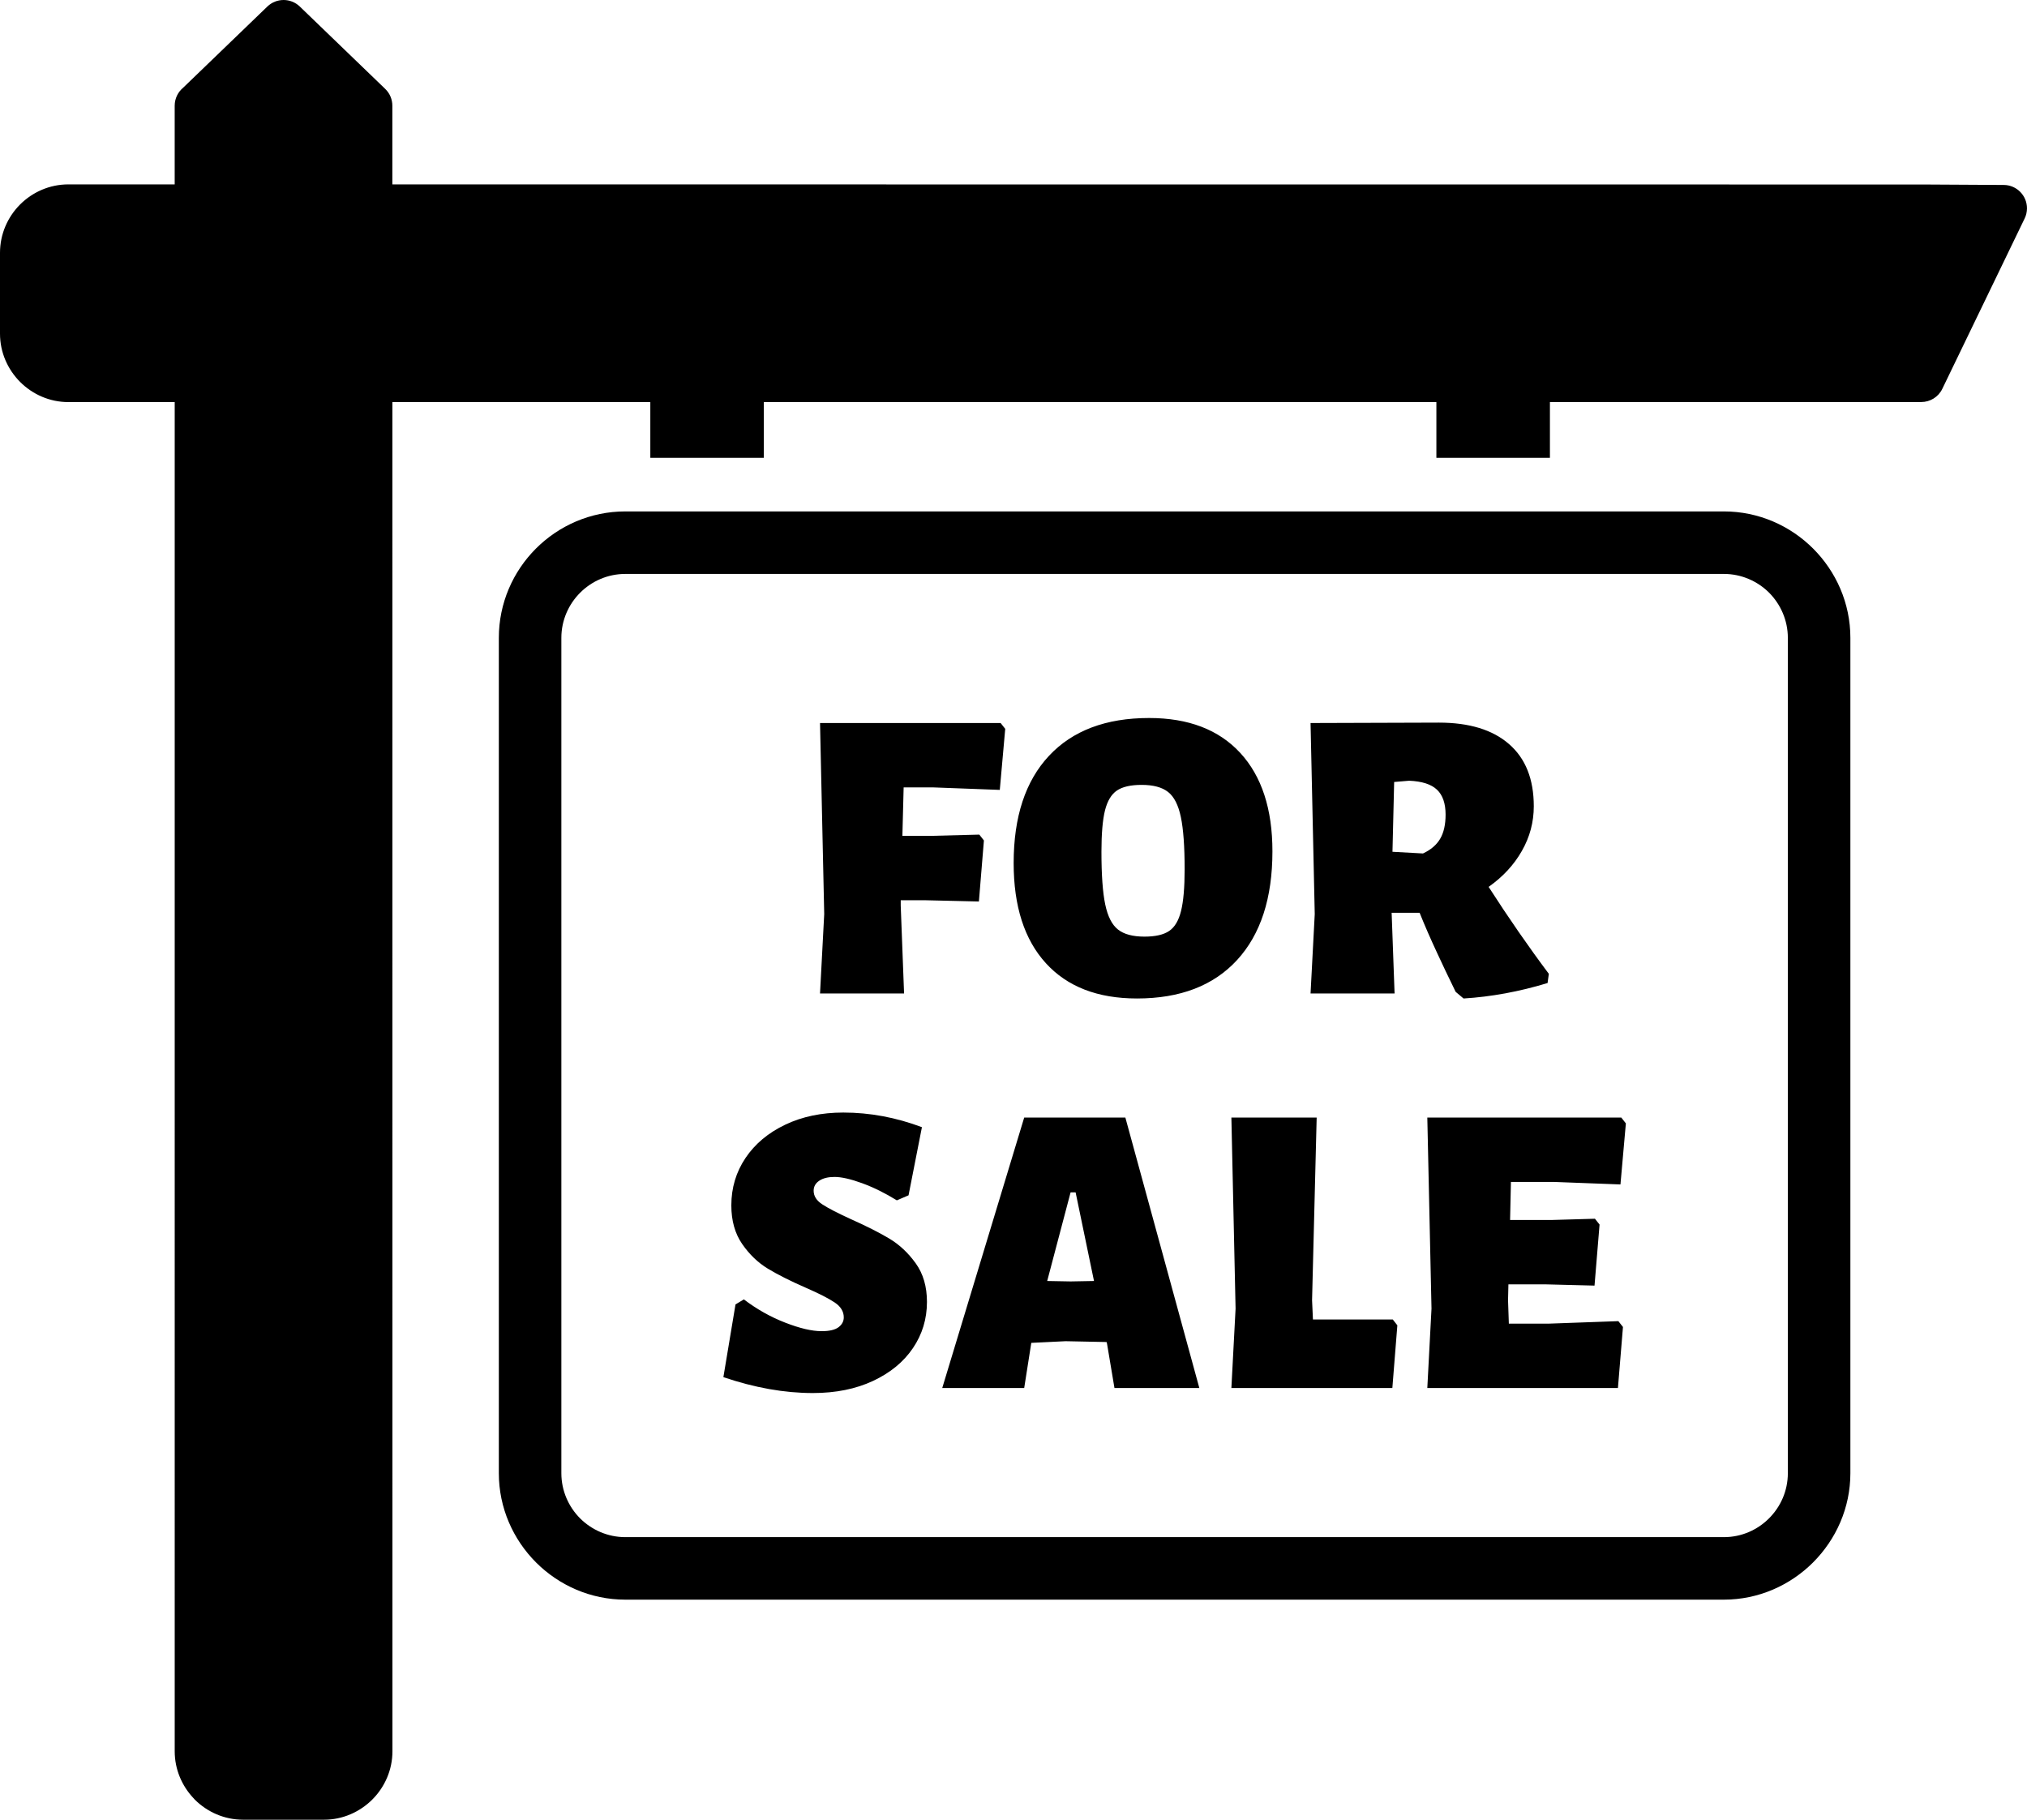 <?xml version="1.0" encoding="utf-8"?><svg version="1.1" id="Layer_1" xmlns="http://www.w3.org/2000/svg" xmlns:xlink="http://www.w3.org/1999/xlink" x="0px" y="0px" viewBox="0 0 122.879 110.328" enable-background="new 0 0 122.879 110.328" xml:space="preserve"><g><path d="M54.78,47.739l-0.076,2.939h1.724l2.939-0.076l0.279,0.354l-0.304,3.701l-3.269-0.076h-1.47v0.329l0.203,5.323h-5.095 l0.254-4.814l-0.254-11.583h10.948l0.279,0.354l-0.329,3.701l-4.055-0.152H54.78L54.78,47.739z M116.605,11.186l4.863,0.028 c0.781,0.002,1.412,0.64,1.41,1.42c-0.002,0.218-0.051,0.425-0.141,0.609l-4.992,10.331c-0.244,0.506-0.748,0.801-1.275,0.801 l-22.512,0.001v3.383h-6.883v-3.383l-40.77,0.001v3.381h-6.882v-3.381H23.787l0.003,81.802c0,1.136-0.47,2.173-1.219,2.924 c-0.757,0.755-1.796,1.225-2.928,1.225h-4.904c-1.139,0-2.178-0.468-2.93-1.219l-0.088-0.097c-0.698-0.743-1.13-1.742-1.13-2.833 V24.379H4.148c-1.138,0-2.177-0.47-2.927-1.221S0,21.369,0,20.231v-4.904c0-1.139,0.468-2.178,1.219-2.93 c0.751-0.75,1.787-1.218,2.929-1.218h6.442V6.41c0-0.438,0.198-0.828,0.508-1.088l5.111-4.927c0.551-0.529,1.419-0.524,1.964,0 l5.178,4.994c0.289,0.277,0.434,0.649,0.434,1.021v4.77L116.605,11.186L116.605,11.186z M37.906,31.007h66.6 c2.104,0,4.02,0.866,5.406,2.251c1.396,1.397,2.26,3.313,2.26,5.415v50.646c0,2.098-0.867,4.012-2.256,5.404l-0.01,0.011 c-1.393,1.388-3.307,2.252-5.4,2.252h-66.6c-2.101,0-4.017-0.864-5.408-2.253c-1.393-1.395-2.258-3.311-2.258-5.414V38.673 c0-2.109,0.862-4.027,2.251-5.416C33.879,31.869,35.797,31.007,37.906,31.007L37.906,31.007z M104.506,34.797h-66.6 c-1.065,0-2.036,0.437-2.737,1.139c-0.701,0.701-1.139,1.672-1.139,2.737v50.646c0,1.064,0.438,2.037,1.136,2.739 c0.704,0.7,1.677,1.138,2.74,1.138h66.6c1.064,0,2.033-0.437,2.732-1.137c0.707-0.706,1.143-1.675,1.143-2.74V38.673 c0-1.063-0.438-2.036-1.137-2.74C106.541,35.234,105.568,34.797,104.506,34.797L104.506,34.797z M69.66,43.532 c2.383,0,4.225,0.706,5.525,2.116s1.951,3.401,1.951,5.968c0,2.839-0.715,5.035-2.143,6.59c-1.428,1.554-3.451,2.331-6.068,2.331 c-2.383,0-4.225-0.713-5.525-2.141c-1.301-1.429-1.951-3.451-1.951-6.07c0-2.805,0.713-4.972,2.141-6.5 C65.018,44.297,67.041,43.532,69.66,43.532L69.66,43.532z M69.205,47.587c-0.66,0-1.158,0.114-1.496,0.342 c-0.338,0.229-0.578,0.63-0.723,1.204c-0.143,0.575-0.215,1.411-0.215,2.509c0,1.403,0.076,2.467,0.229,3.193 c0.152,0.727,0.408,1.233,0.773,1.521c0.361,0.287,0.898,0.431,1.607,0.431c0.66,0,1.158-0.114,1.496-0.343 s0.578-0.633,0.721-1.216c0.145-0.583,0.217-1.424,0.217-2.522c0-1.385-0.076-2.441-0.229-3.167 c-0.152-0.727-0.408-1.234-0.773-1.521C70.449,47.731,69.914,47.587,69.205,47.587L69.205,47.587z M90.242,53.771 c1.217,1.893,2.434,3.649,3.65,5.271l-0.076,0.559c-1.723,0.523-3.422,0.835-5.094,0.937l-0.48-0.405l-0.305-0.634 c-0.137-0.271-0.406-0.84-0.811-1.71c-0.406-0.87-0.762-1.686-1.066-2.446h-1.697l0.178,4.891h-5.094l0.254-4.814l-0.254-11.583 l7.779-0.025c1.844,0,3.262,0.434,4.258,1.305c0.998,0.87,1.496,2.125,1.496,3.764c0,0.962-0.24,1.866-0.723,2.711 C91.777,52.437,91.105,53.163,90.242,53.771L90.242,53.771z M87.633,49.387c0-0.675-0.174-1.179-0.52-1.507 c-0.346-0.33-0.908-0.512-1.686-0.545l-0.912,0.076l-0.102,4.232l1.85,0.102c0.473-0.221,0.82-0.516,1.039-0.887 C87.523,50.484,87.633,49.994,87.633,49.387L87.633,49.387z M51.123,67.453c1.605,0,3.193,0.296,4.765,0.887l-0.811,4.131 l-0.709,0.305c-0.71-0.439-1.412-0.785-2.104-1.039c-0.693-0.253-1.25-0.38-1.673-0.38c-0.388,0-0.697,0.075-0.925,0.228 c-0.228,0.152-0.342,0.354-0.342,0.608c0,0.321,0.173,0.596,0.52,0.823c0.346,0.229,0.925,0.528,1.736,0.899 c0.945,0.423,1.723,0.815,2.332,1.18c0.608,0.363,1.14,0.861,1.596,1.494c0.457,0.634,0.685,1.415,0.685,2.345 c0,1.03-0.283,1.965-0.849,2.8c-0.566,0.837-1.373,1.5-2.42,1.99c-1.047,0.49-2.264,0.735-3.649,0.735 c-1.724,0-3.531-0.321-5.423-0.964l0.735-4.409l0.507-0.305c0.777,0.592,1.608,1.061,2.496,1.406 c0.887,0.347,1.626,0.521,2.218,0.521c0.473,0,0.814-0.081,1.026-0.241c0.211-0.161,0.316-0.358,0.316-0.596 c0-0.354-0.181-0.654-0.545-0.899c-0.362-0.245-0.95-0.545-1.76-0.899c-0.93-0.406-1.694-0.79-2.293-1.153 c-0.601-0.363-1.12-0.861-1.559-1.495c-0.439-0.634-0.659-1.416-0.659-2.344c0-1.065,0.288-2.024,0.862-2.878 c0.574-0.852,1.376-1.524,2.407-2.015C48.63,67.698,49.805,67.453,51.123,67.453L51.123,67.453z M72.705,84.154h-5.145 l-0.455-2.712l-0.025-0.076l-2.482-0.05l-2.08,0.101l-0.43,2.737H57.12l4.968-16.397h6.133L72.705,84.154L72.705,84.154z M66.32,77.666l-1.115-5.373H64.9l-1.418,5.373l1.418,0.026L66.32,77.666L66.32,77.666z M84.709,80.354l-0.303,3.801h-9.758 l0.254-4.814l-0.254-11.583h5.17l-0.279,11.075l0.053,1.166h4.84L84.709,80.354L84.709,80.354z M98.107,80.1l0.279,0.354 l-0.305,3.7H86.525l0.254-4.814l-0.254-11.583h11.76l0.277,0.354l-0.328,3.701l-4.029-0.152h-2.611l-0.051,2.307h2.51l2.635-0.076 l0.279,0.354l-0.305,3.7l-2.939-0.075h-2.281l-0.023,0.962l0.049,1.419H93.9L98.107,80.1L98.107,80.1z"/></g></svg>